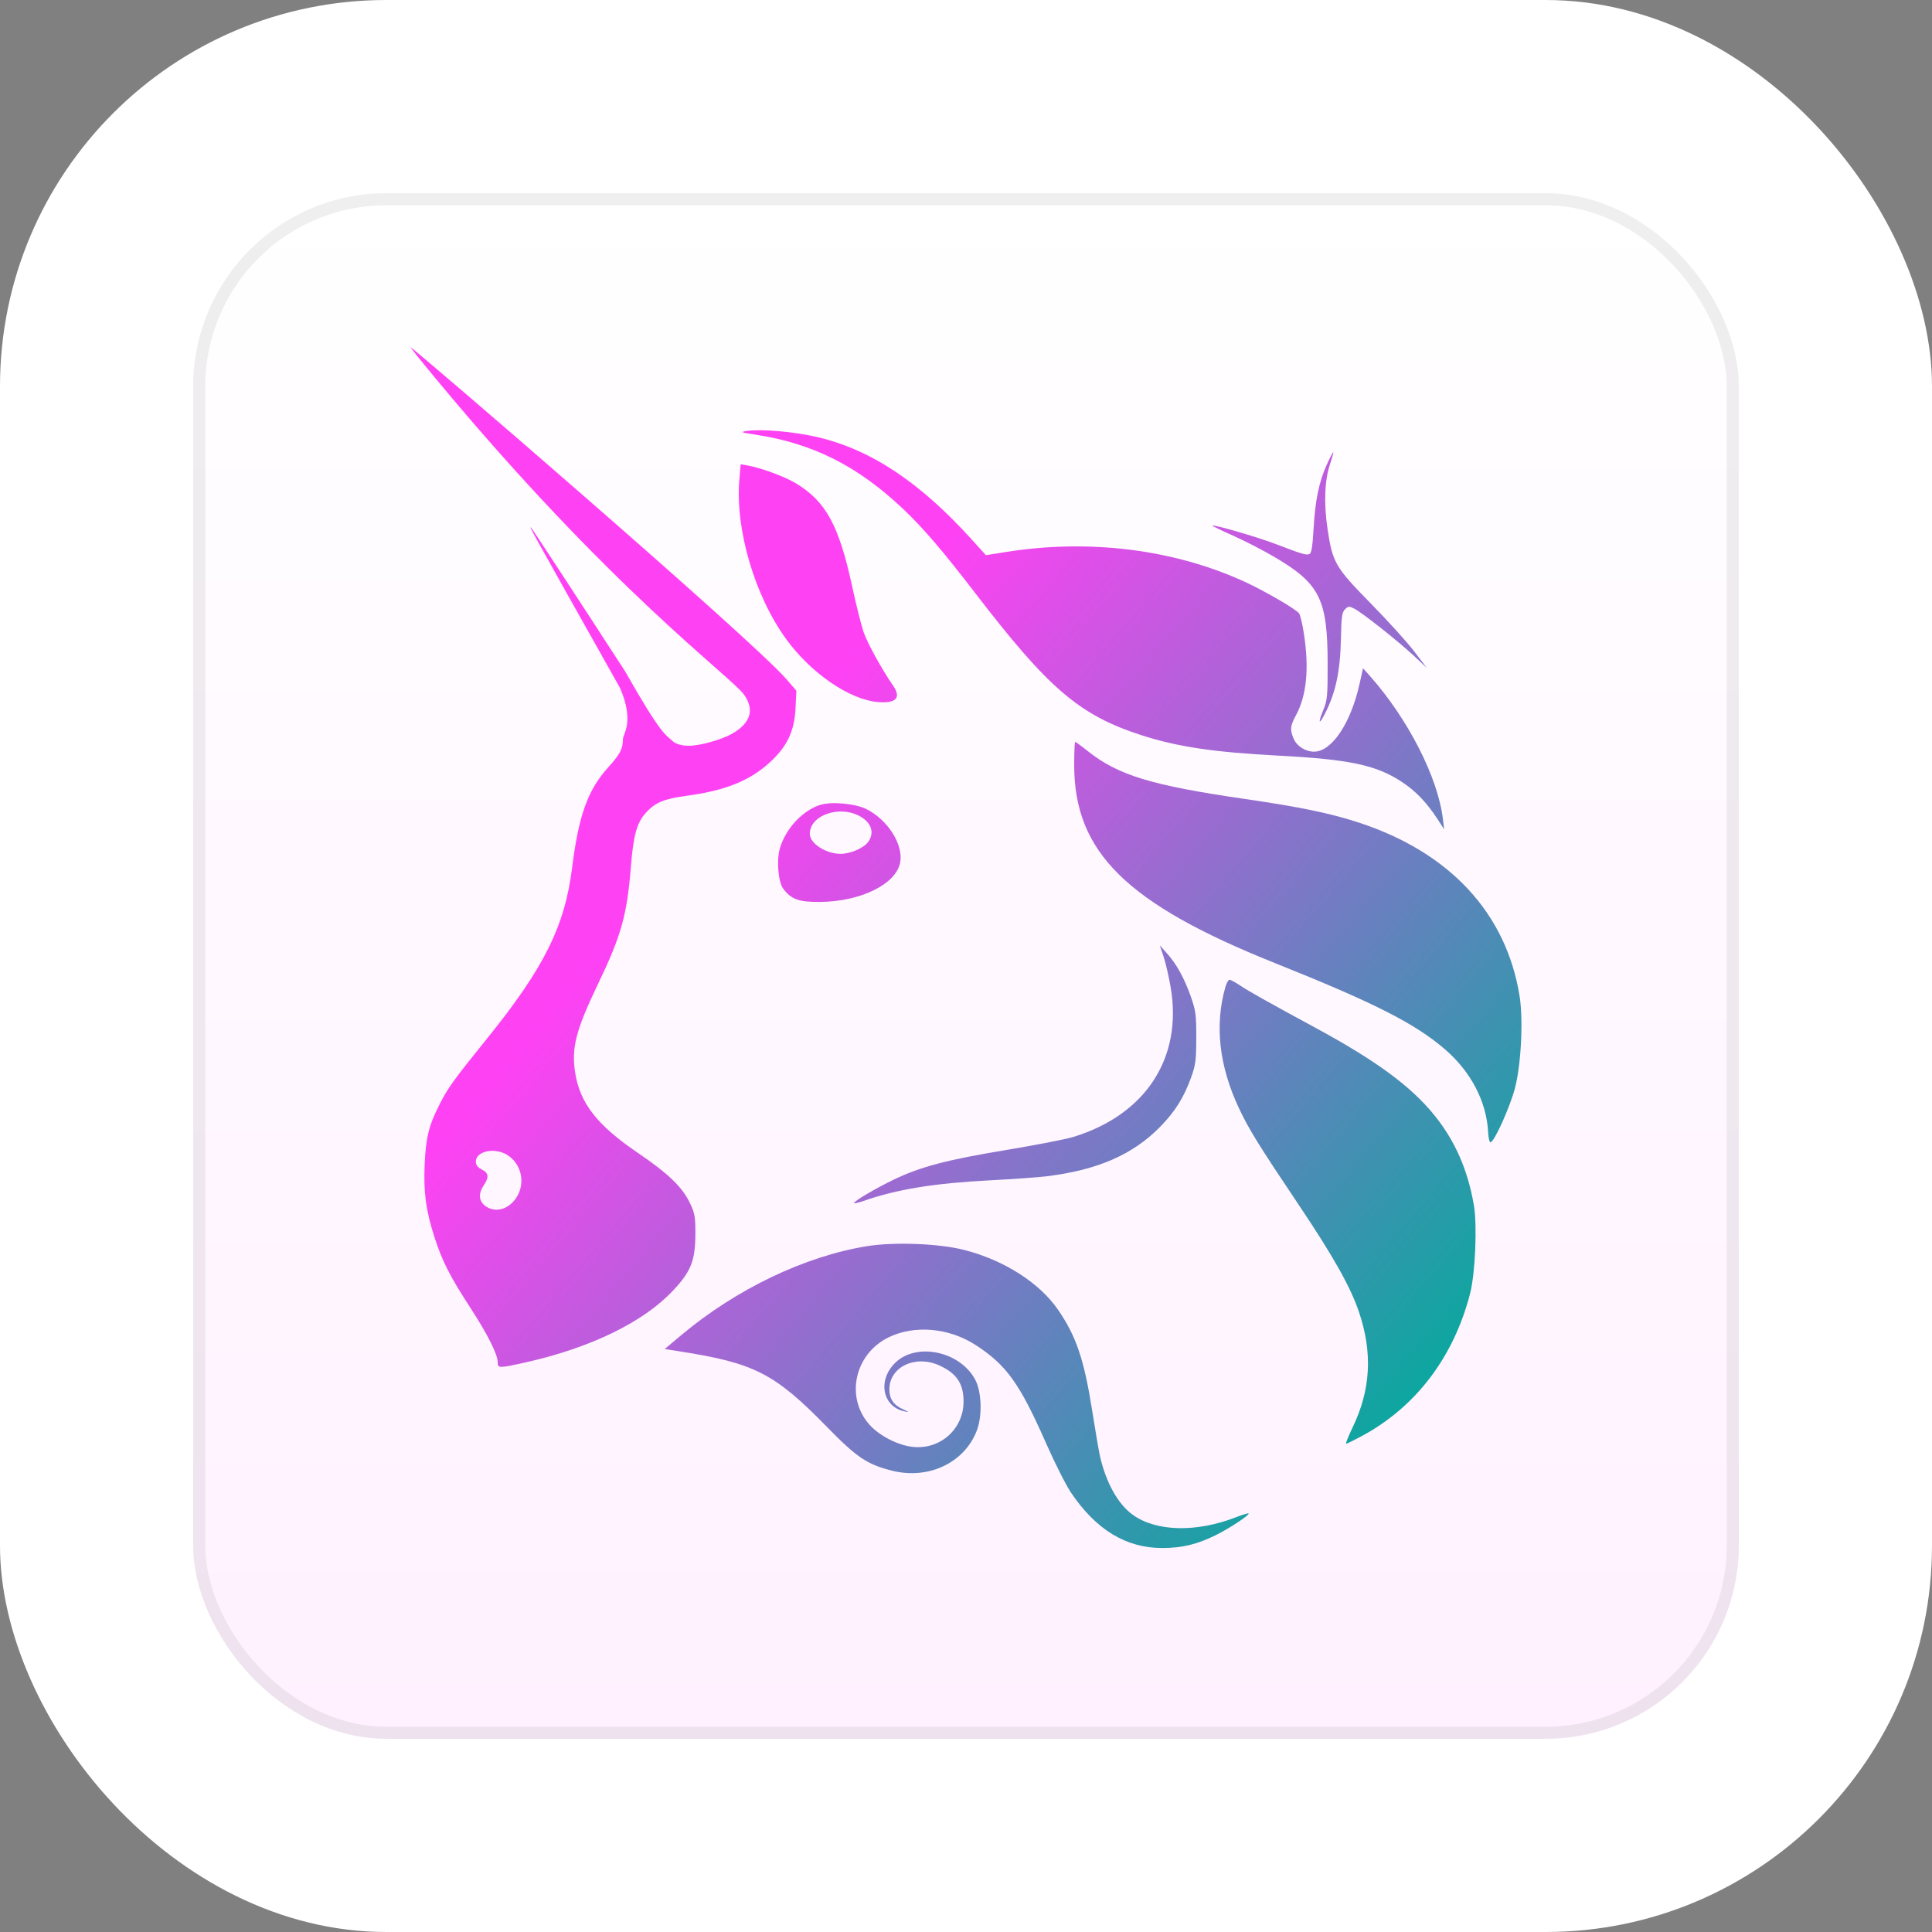 <svg width="80" height="80" viewBox="0 0 80 80" fill="none" xmlns="http://www.w3.org/2000/svg">
<rect x="0" y="0" width="80" height="80" fill="#808080" stroke="none"/>
<rect width="80" height="80" rx="16" fill="white"/>
<rect x="8" y="8" width="64" height="64" rx="8" fill="url(#paint0_linear_9_3295)"/>
<rect x="8.25" y="8.25" width="63.5" height="63.5" rx="7.75" stroke="#222222" stroke-opacity="0.071" stroke-width="0.5"/>
<path d="M54.392 21.895C54.459 20.719 54.619 19.944 54.941 19.236C55.068 18.956 55.187 18.727 55.206 18.727C55.224 18.727 55.169 18.934 55.083 19.186C54.849 19.873 54.81 20.813 54.971 21.906C55.176 23.293 55.292 23.494 56.765 24.992C57.456 25.695 58.259 26.581 58.55 26.962L59.08 27.654L58.55 27.159C57.903 26.555 56.413 25.375 56.084 25.206C55.864 25.093 55.831 25.095 55.695 25.23C55.569 25.355 55.543 25.541 55.526 26.424C55.498 27.799 55.31 28.682 54.856 29.565C54.61 30.043 54.571 29.941 54.794 29.402C54.96 28.999 54.977 28.822 54.975 27.491C54.973 24.815 54.654 24.172 52.783 23.07C52.309 22.791 51.528 22.388 51.047 22.175C50.567 21.962 50.185 21.777 50.199 21.763C50.252 21.711 52.077 22.241 52.811 22.522C53.903 22.941 54.084 22.995 54.216 22.944C54.305 22.91 54.348 22.653 54.392 21.895Z" fill="url(#paint1_linear_9_3295)"/>
<path d="M31.309 18.002C30.661 17.902 30.634 17.89 30.939 17.844C31.523 17.755 32.904 17.876 33.855 18.101C36.075 18.625 38.095 19.969 40.251 22.355L40.824 22.989L41.644 22.858C45.097 22.306 48.609 22.744 51.547 24.093C52.355 24.464 53.629 25.203 53.788 25.392C53.839 25.453 53.932 25.842 53.995 26.258C54.214 27.695 54.104 28.797 53.662 29.62C53.421 30.068 53.408 30.21 53.57 30.593C53.699 30.899 54.059 31.125 54.416 31.125C55.146 31.123 55.932 29.951 56.296 28.319L56.44 27.671L56.727 27.993C58.298 29.763 59.533 32.176 59.745 33.893L59.8 34.341L59.536 33.934C59.081 33.233 58.624 32.756 58.04 32.372C56.985 31.678 55.87 31.442 52.918 31.288C50.251 31.148 48.742 30.922 47.245 30.437C44.699 29.612 43.415 28.513 40.391 24.57C39.047 22.819 38.217 21.85 37.391 21.069C35.514 19.296 33.67 18.366 31.309 18.002Z" fill="url(#paint2_linear_9_3295)"/>
<path d="M32.568 26.484C31.253 24.684 30.439 21.924 30.615 19.861L30.669 19.223L30.969 19.277C31.531 19.379 32.501 19.738 32.955 20.012C34.201 20.764 34.74 21.754 35.289 24.296C35.45 25.041 35.661 25.884 35.758 26.169C35.914 26.628 36.505 27.701 36.985 28.397C37.33 28.899 37.101 29.137 36.336 29.068C35.169 28.963 33.588 27.879 32.568 26.484Z" fill="url(#paint3_linear_9_3295)"/>
<path d="M52.794 39.88C46.646 37.42 44.48 35.285 44.48 31.682C44.48 31.152 44.499 30.718 44.521 30.718C44.543 30.718 44.781 30.893 45.05 31.107C46.296 32.1 47.693 32.525 51.558 33.085C53.832 33.415 55.112 33.681 56.293 34.07C60.045 35.307 62.367 37.817 62.921 41.235C63.082 42.229 62.987 44.092 62.727 45.073C62.521 45.849 61.892 47.246 61.725 47.3C61.679 47.315 61.634 47.139 61.622 46.899C61.559 45.616 60.906 44.366 59.81 43.43C58.563 42.365 56.889 41.518 52.794 39.88Z" fill="url(#paint4_linear_9_3295)"/>
<path d="M48.478 40.902C48.401 40.446 48.267 39.865 48.181 39.609L48.024 39.145L48.315 39.47C48.719 39.919 49.037 40.495 49.307 41.261C49.514 41.847 49.537 42.021 49.535 42.971C49.533 43.905 49.508 44.1 49.317 44.627C49.017 45.457 48.645 46.046 48.02 46.678C46.897 47.814 45.453 48.443 43.369 48.704C43.007 48.749 41.951 48.825 41.023 48.873C38.684 48.994 37.145 49.244 35.761 49.727C35.562 49.796 35.385 49.838 35.367 49.82C35.311 49.765 36.253 49.207 37.031 48.835C38.127 48.31 39.219 48.023 41.666 47.618C42.874 47.418 44.122 47.176 44.439 47.079C47.432 46.167 48.97 43.814 48.478 40.902Z" fill="url(#paint5_linear_9_3295)"/>
<path d="M51.296 45.876C50.479 44.131 50.292 42.446 50.739 40.875C50.787 40.707 50.864 40.569 50.91 40.569C50.957 40.569 51.15 40.673 51.339 40.8C51.715 41.051 52.47 41.475 54.482 42.565C56.992 43.925 58.423 44.978 59.396 46.181C60.248 47.235 60.776 48.435 61.029 49.898C61.173 50.727 61.089 52.721 60.875 53.556C60.2 56.187 58.632 58.255 56.395 59.461C56.067 59.638 55.773 59.782 55.741 59.783C55.709 59.784 55.828 59.482 56.006 59.113C56.759 57.549 56.844 56.029 56.275 54.336C55.927 53.3 55.217 52.035 53.783 49.898C52.115 47.413 51.706 46.752 51.296 45.876Z" fill="url(#paint6_linear_9_3295)"/>
<path d="M28.202 55.291C30.484 53.377 33.323 52.017 35.908 51.6C37.023 51.42 38.88 51.491 39.912 51.754C41.566 52.174 43.046 53.117 43.815 54.239C44.567 55.336 44.89 56.292 45.226 58.42C45.358 59.259 45.503 60.102 45.546 60.292C45.799 61.395 46.289 62.276 46.898 62.719C47.864 63.422 49.528 63.465 51.165 62.831C51.443 62.723 51.684 62.649 51.701 62.666C51.76 62.724 50.936 63.272 50.355 63.561C49.572 63.949 48.95 64.1 48.123 64.1C46.624 64.1 45.38 63.342 44.341 61.796C44.137 61.492 43.677 60.581 43.32 59.772C42.224 57.287 41.682 56.53 40.409 55.701C39.301 54.98 37.872 54.851 36.797 55.375C35.385 56.063 34.991 57.856 36.002 58.992C36.404 59.444 37.154 59.834 37.767 59.909C38.913 60.051 39.899 59.184 39.899 58.034C39.899 57.287 39.61 56.861 38.883 56.534C37.889 56.089 36.821 56.61 36.827 57.537C36.829 57.932 37.002 58.181 37.401 58.36C37.657 58.475 37.663 58.484 37.454 58.441C36.543 58.253 36.329 57.161 37.062 56.437C37.942 55.566 39.761 55.95 40.386 57.138C40.649 57.637 40.679 58.631 40.45 59.231C39.938 60.574 38.445 61.28 36.93 60.896C35.898 60.634 35.478 60.351 34.235 59.078C32.074 56.866 31.235 56.437 28.12 55.954L27.523 55.861L28.202 55.291Z" fill="url(#paint7_linear_9_3295)"/>
<path fill-rule="evenodd" clip-rule="evenodd" d="M18.063 15.702C25.279 24.406 30.249 27.997 30.802 28.756C31.258 29.382 31.086 29.945 30.305 30.387C29.87 30.632 28.977 30.881 28.53 30.881C28.024 30.881 27.851 30.687 27.851 30.687C27.557 30.41 27.392 30.459 25.886 27.802C23.795 24.578 22.045 21.903 21.997 21.858C21.887 21.755 21.889 21.758 25.673 28.486C26.284 29.888 25.794 30.403 25.794 30.603C25.794 31.009 25.683 31.223 25.178 31.782C24.338 32.714 23.962 33.761 23.69 35.929C23.386 38.358 22.531 40.075 20.161 43.012C18.773 44.731 18.546 45.047 18.196 45.74C17.755 46.612 17.634 47.101 17.585 48.203C17.533 49.369 17.634 50.121 17.992 51.235C18.306 52.211 18.633 52.855 19.47 54.143C20.192 55.254 20.608 56.081 20.608 56.404C20.608 56.661 20.658 56.661 21.777 56.41C24.455 55.809 26.63 54.752 27.853 53.456C28.61 52.655 28.788 52.212 28.794 51.113C28.797 50.395 28.772 50.244 28.576 49.831C28.258 49.158 27.679 48.598 26.402 47.731C24.729 46.594 24.014 45.679 23.817 44.421C23.655 43.388 23.843 42.66 24.768 40.732C25.727 38.737 25.964 37.887 26.125 35.876C26.228 34.576 26.372 34.064 26.747 33.652C27.139 33.223 27.492 33.078 28.462 32.947C30.043 32.732 31.049 32.325 31.877 31.568C32.595 30.91 32.895 30.277 32.941 29.324L32.976 28.601L32.575 28.136C31.122 26.453 17.09 14.379 17.001 14.379C16.982 14.379 17.459 14.975 18.063 15.702ZM21.424 49.522C21.752 48.944 21.578 48.201 21.028 47.838C20.509 47.495 19.703 47.656 19.703 48.103C19.703 48.24 19.779 48.339 19.95 48.426C20.238 48.574 20.259 48.739 20.032 49.078C19.803 49.42 19.821 49.722 20.084 49.927C20.509 50.257 21.109 50.075 21.424 49.522Z" fill="url(#paint8_linear_9_3295)"/>
<path fill-rule="evenodd" clip-rule="evenodd" d="M33.974 33.326C33.231 33.552 32.51 34.334 32.287 35.153C32.151 35.653 32.228 36.53 32.432 36.801C32.762 37.239 33.08 37.354 33.944 37.348C35.634 37.336 37.103 36.616 37.274 35.715C37.414 34.977 36.769 33.954 35.88 33.505C35.421 33.274 34.446 33.182 33.974 33.326ZM35.95 34.861C36.21 34.493 36.096 34.095 35.653 33.826C34.809 33.314 33.532 33.738 33.532 34.53C33.532 34.925 34.198 35.355 34.808 35.355C35.214 35.355 35.77 35.114 35.95 34.861Z" fill="url(#paint9_linear_9_3295)"/>
<defs>
<linearGradient id="paint0_linear_9_3295" x1="32.533" y1="72" x2="32.533" y2="8" gradientUnits="userSpaceOnUse">
<stop stop-color="#FFF1FF"/>
<stop offset="1" stop-color="white"/>
</linearGradient>
<linearGradient id="paint1_linear_9_3295" x1="60.688" y1="56.317" x2="31.467" y2="31.467" gradientUnits="userSpaceOnUse">
<stop stop-color="#09A89E"/>
<stop offset="1" stop-color="#FF41F4"/>
</linearGradient>
<linearGradient id="paint2_linear_9_3295" x1="60.688" y1="56.317" x2="31.467" y2="31.467" gradientUnits="userSpaceOnUse">
<stop stop-color="#09A89E"/>
<stop offset="1" stop-color="#FF41F4"/>
</linearGradient>
<linearGradient id="paint3_linear_9_3295" x1="60.688" y1="56.317" x2="31.467" y2="31.467" gradientUnits="userSpaceOnUse">
<stop stop-color="#09A89E"/>
<stop offset="1" stop-color="#FF41F4"/>
</linearGradient>
<linearGradient id="paint4_linear_9_3295" x1="60.688" y1="56.317" x2="31.467" y2="31.467" gradientUnits="userSpaceOnUse">
<stop stop-color="#09A89E"/>
<stop offset="1" stop-color="#FF41F4"/>
</linearGradient>
<linearGradient id="paint5_linear_9_3295" x1="60.688" y1="56.317" x2="31.467" y2="31.467" gradientUnits="userSpaceOnUse">
<stop stop-color="#09A89E"/>
<stop offset="1" stop-color="#FF41F4"/>
</linearGradient>
<linearGradient id="paint6_linear_9_3295" x1="60.688" y1="56.317" x2="31.467" y2="31.467" gradientUnits="userSpaceOnUse">
<stop stop-color="#09A89E"/>
<stop offset="1" stop-color="#FF41F4"/>
</linearGradient>
<linearGradient id="paint7_linear_9_3295" x1="60.688" y1="56.317" x2="31.467" y2="31.467" gradientUnits="userSpaceOnUse">
<stop stop-color="#09A89E"/>
<stop offset="1" stop-color="#FF41F4"/>
</linearGradient>
<linearGradient id="paint8_linear_9_3295" x1="60.688" y1="56.317" x2="31.467" y2="31.467" gradientUnits="userSpaceOnUse">
<stop stop-color="#09A89E"/>
<stop offset="1" stop-color="#FF41F4"/>
</linearGradient>
<linearGradient id="paint9_linear_9_3295" x1="60.688" y1="56.317" x2="31.467" y2="31.467" gradientUnits="userSpaceOnUse">
<stop stop-color="#09A89E"/>
<stop offset="1" stop-color="#FF41F4"/>
</linearGradient>
</defs>
</svg>
